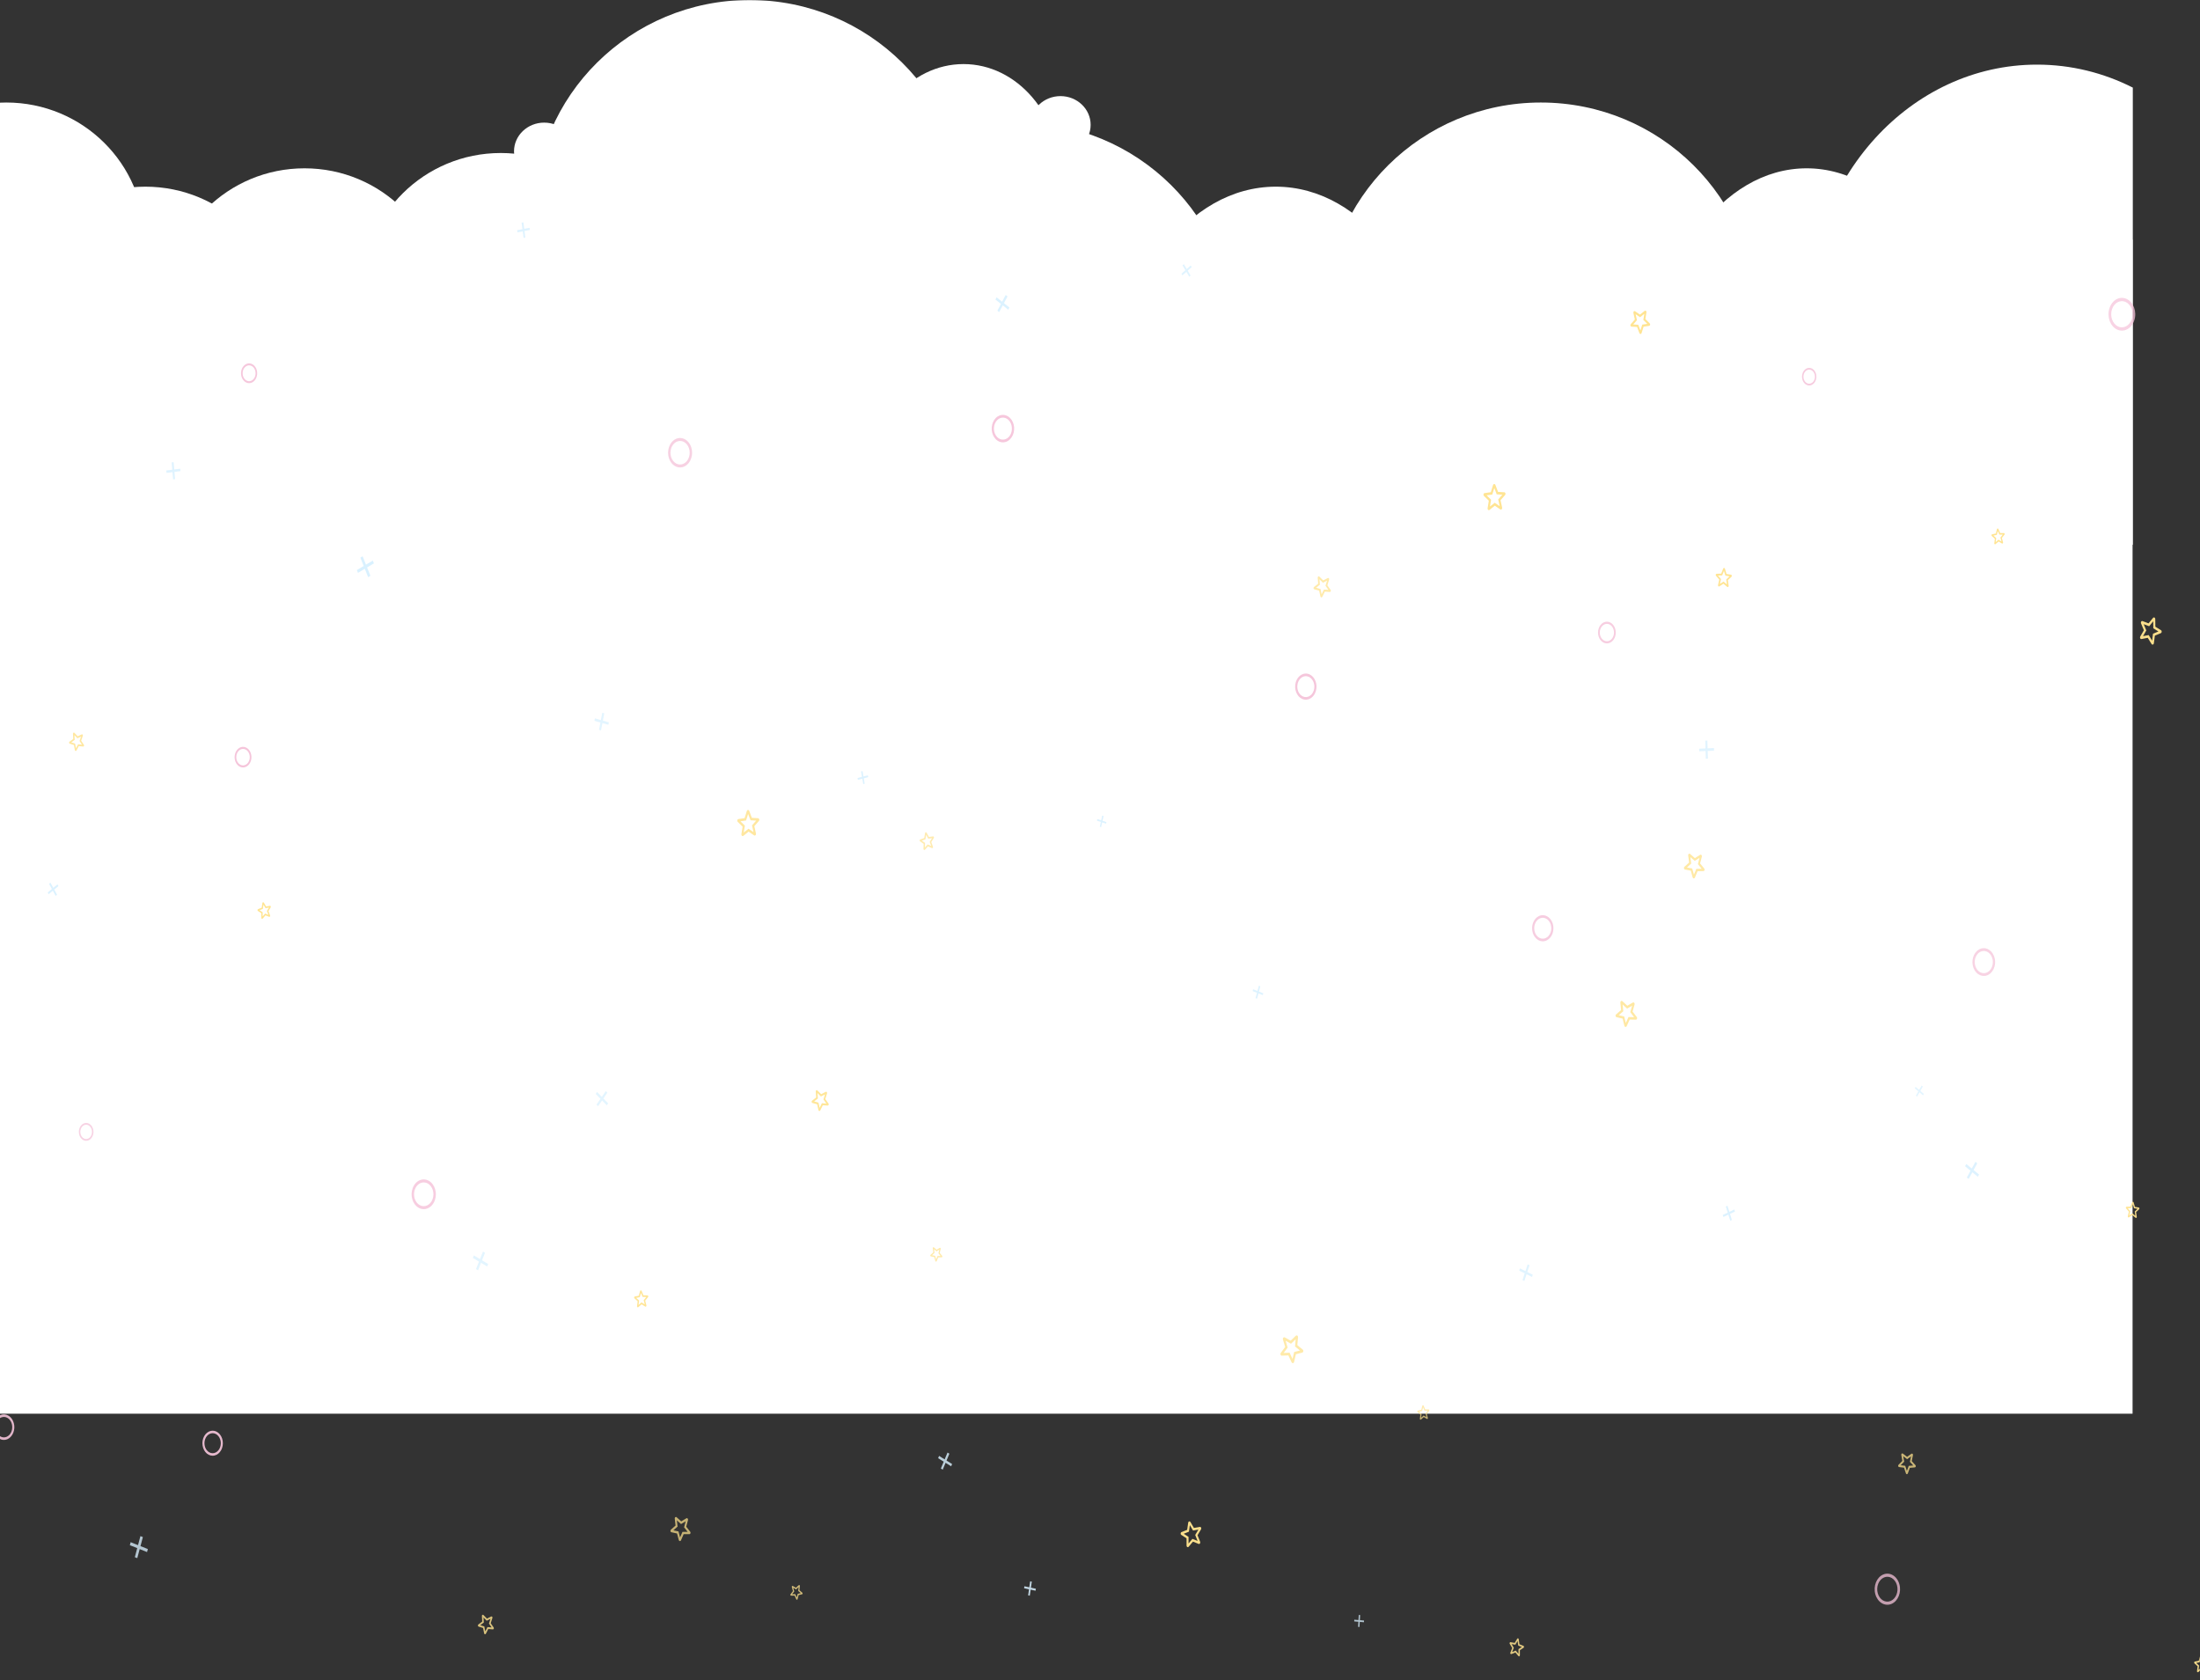 <svg width="1566" height="1196" viewBox="0 0 1566 1196" fill="none" xmlns="http://www.w3.org/2000/svg">
<rect x="0" y="0" width="1566" height="1196" fill="#333333" stroke="none"/>
<g clip-path="url(#clip0_121_688)">
<mask id="mask0_121_688" style="mask-type:luminance" maskUnits="userSpaceOnUse" x="-1" y="0" width="1567" height="1196">
<path d="M1566 0H-1V1196H1566V0Z" fill="white"/>
</mask>
<g mask="url(#mask0_121_688)">
<path d="M1518 1006.25H-67V170.527H1518V1006.25Z" fill="white"/>
<path d="M4.454 72.969C58.828 72.969 102.907 116.61 102.907 170.444C102.907 224.278 58.828 267.919 4.454 267.919C-49.921 267.919 -94 224.278 -94 170.444C-94 116.61 -49.921 72.969 4.454 72.969Z" fill="white"/>
<path d="M356.467 108.909C410.842 108.909 454.921 152.55 454.921 206.384C454.921 260.218 410.842 303.859 356.467 303.859C302.093 303.859 258.014 260.218 258.014 206.384C258.014 152.55 302.093 108.909 356.467 108.909Z" fill="white"/>
<path d="M533.574 -0.001C618.326 -0.001 687.03 68.02 687.03 151.929C687.03 235.837 618.326 303.859 533.574 303.859C448.823 303.859 380.118 235.837 380.118 151.929C380.118 68.02 448.823 -0.001 533.574 -0.001Z" fill="white"/>
<path d="M724.981 87.127C809.733 87.127 878.437 155.148 878.437 239.057C878.437 322.965 809.733 390.987 724.981 390.987C640.23 390.987 571.525 322.965 571.525 239.057C571.525 155.148 640.23 87.127 724.981 87.127Z" fill="white"/>
<path d="M908.137 132.87C970.713 132.87 1021.44 200.891 1021.44 284.8C1021.44 368.708 970.713 436.73 908.137 436.73C845.561 436.73 794.833 368.708 794.833 284.8C794.833 200.891 845.561 132.87 908.137 132.87Z" fill="white"/>
<path d="M1096.79 72.969C1181.55 72.969 1250.25 140.991 1250.25 224.899C1250.25 308.808 1181.55 376.829 1096.79 376.829C1012.04 376.829 943.339 308.808 943.339 224.899C943.339 140.991 1012.04 72.969 1096.79 72.969Z" fill="white"/>
<path d="M1286 119.801C1346.45 119.801 1395.46 187.822 1395.46 271.731C1395.46 355.639 1346.45 423.661 1286 423.661C1225.55 423.661 1176.55 355.639 1176.55 271.731C1176.55 187.822 1225.55 119.801 1286 119.801Z" fill="white"/>
<path fill-rule="evenodd" clip-rule="evenodd" d="M1518.17 62.355C1497.43 51.856 1474.34 46 1450 46C1359.97 46 1287 126.141 1287 225C1287 323.859 1359.97 404 1450 404C1474.34 404 1497.43 398.144 1518.17 387.645V62.355Z" fill="white"/>
<path d="M103.458 132.87C157.832 132.87 201.911 176.511 201.911 230.344C201.911 284.178 157.832 327.819 103.458 327.819C49.083 327.819 5.004 284.178 5.004 230.344C5.004 176.511 49.083 132.87 103.458 132.87Z" fill="white"/>
<path d="M216.761 119.801C271.136 119.801 315.215 163.442 315.215 217.275C315.215 271.109 271.136 314.75 216.761 314.75C162.387 314.75 118.308 271.109 118.308 217.275C118.308 163.442 162.387 119.801 216.761 119.801Z" fill="white"/>
<path d="M685.852 45.607C723.976 45.607 754.882 81.516 754.882 125.812C754.882 170.108 723.976 206.017 685.852 206.017C647.728 206.017 616.822 170.108 616.822 125.812C616.822 81.516 647.728 45.607 685.852 45.607Z" fill="white"/>
<path d="M387.344 87.281C399.193 87.281 408.799 96.435 408.799 107.726C408.799 119.017 399.193 128.17 387.344 128.17C375.494 128.17 365.889 119.017 365.889 107.726C365.889 96.435 375.494 87.281 387.344 87.281Z" fill="white"/>
<path d="M754.882 68.41C766.731 68.41 776.337 77.563 776.337 88.854C776.337 100.145 766.731 109.299 754.882 109.299C743.033 109.299 733.427 100.145 733.427 88.854C733.427 77.563 743.033 68.41 754.882 68.41Z" fill="white"/>
<mask id="mask1_121_688" style="mask-type:luminance" maskUnits="userSpaceOnUse" x="167" y="253" width="21" height="25">
<path d="M176.468 277.607L187.054 266.734L178.172 253.776L167.586 264.649L176.468 277.607Z" fill="white"/>
</mask>
<g mask="url(#mask1_121_688)">
<g opacity="0.95">
<path d="M181.02 271.09C183.459 268.585 183.776 264.146 181.73 261.16C179.683 258.174 176.057 257.786 173.618 260.292C171.179 262.797 170.862 267.236 172.909 270.221C174.955 273.207 178.581 273.595 181.02 271.09ZM174.358 261.372C176.308 259.369 179.212 259.68 180.848 262.067C182.483 264.453 182.229 268.008 180.28 270.011C178.33 272.014 175.427 271.703 173.791 269.315C172.155 266.93 172.409 263.375 174.358 261.372Z" fill="#F5C4DA"/>
</g>
</g>
<g opacity="0.83">
<path d="M368.109 163.856L371.9 163.12L371.3 158.479L372.564 158.234L373.164 162.875L376.955 162.141L377.155 163.688L373.364 164.422L373.965 169.063L372.701 169.308L372.101 164.667L368.309 165.403L368.109 163.856Z" fill="#D9F1FF"/>
</g>
<g opacity="0.94">
<path d="M709.95 221.106L712.484 216.327L708.581 213.225L709.426 211.632L713.329 214.734L715.864 209.956L717.165 210.991L714.63 215.768L718.534 218.872L717.689 220.464L713.785 217.361L711.251 222.14L709.95 221.106Z" fill="#D9F1FF"/>
</g>
<g opacity="0.81">
<path d="M842.688 188.03L844.747 191.498L847.581 188.978L848.267 190.135L845.433 192.655L847.492 196.123L846.547 196.964L844.489 193.495L841.655 196.015L840.969 194.859L843.802 192.338L841.744 188.87L842.688 188.03Z" fill="#D9F1FF"/>
</g>
<mask id="mask2_121_688" style="mask-type:luminance" maskUnits="userSpaceOnUse" x="1154" y="213" width="26" height="32">
<path d="M1154.46 221.676L1161.22 244.415L1179.8 236.138L1173.03 213.399L1154.46 221.676Z" fill="white"/>
</mask>
<g mask="url(#mask2_121_688)">
<g opacity="0.96">
<path d="M1162.68 222.679L1163.72 227.41L1160.81 230.735C1160.28 231.336 1160.6 232.435 1161.32 232.478L1165.31 232.732L1166.99 237.165C1167.29 237.976 1168.24 237.938 1168.5 237.103L1169.93 232.528L1173.89 231.943C1174.61 231.837 1174.88 230.72 1174.31 230.16L1171.2 227.089L1171.98 222.292C1172.12 221.413 1171.33 220.767 1170.72 221.253L1167.37 223.926L1163.88 221.545C1163.24 221.111 1162.49 221.821 1162.68 222.679ZM1169.76 227.735L1172.57 230.513L1168.98 231.042L1167.69 235.181L1166.16 231.162L1162.56 230.941L1165.2 227.928L1164.26 223.647L1167.43 225.799L1170.46 223.375L1169.76 227.735Z" fill="#FFE38E"/>
</g>
</g>
<mask id="mask3_121_688" style="mask-type:luminance" maskUnits="userSpaceOnUse" x="1281" y="260" width="14" height="16">
<path d="M1293.74 275.887L1294.17 260.86L1281.89 260.335L1281.47 275.362L1293.74 275.887Z" fill="white"/>
</mask>
<g mask="url(#mask3_121_688)">
<g opacity="0.88">
<path d="M1292.93 268.33C1293.03 264.867 1290.82 261.971 1287.99 261.851C1285.16 261.729 1282.8 264.43 1282.7 267.893C1282.6 271.355 1284.81 274.251 1287.64 274.372C1290.46 274.494 1292.83 271.792 1292.93 268.33ZM1283.72 267.936C1283.8 265.169 1285.7 263.006 1287.96 263.102C1290.22 263.198 1291.98 265.518 1291.91 268.286C1291.83 271.054 1289.93 273.217 1287.67 273.12C1285.41 273.023 1283.64 270.704 1283.72 267.936Z" fill="#F5C4DA"/>
</g>
</g>
<mask id="mask4_121_688" style="mask-type:luminance" maskUnits="userSpaceOnUse" x="1497" y="207" width="27" height="33">
<path d="M1501.14 207.484L1497.17 235.017L1519.66 239.872L1523.63 212.339L1501.14 207.484Z" fill="white"/>
</mask>
<g mask="url(#mask4_121_688)">
<g opacity="0.74">
<path d="M1501.02 221.655C1500.11 227.999 1503.56 234.032 1508.74 235.149C1513.92 236.268 1518.85 232.045 1519.77 225.7C1520.68 219.356 1517.23 213.324 1512.05 212.206C1506.86 211.087 1501.94 215.311 1501.02 221.655ZM1517.89 225.296C1517.16 230.367 1513.21 233.75 1509.07 232.855C1504.93 231.962 1502.17 227.13 1502.9 222.059C1503.63 216.989 1507.57 213.607 1511.72 214.5C1515.86 215.394 1518.62 220.226 1517.89 225.296Z" fill="#F5C4DA"/>
</g>
</g>
<g opacity="0.85">
<path d="M118.376 334.876L122.623 334.33L122.177 329.131L123.593 328.949L124.039 334.148L128.286 333.602L128.435 335.334L124.188 335.881L124.634 341.08L123.218 341.262L122.772 336.064L118.525 336.61L118.376 334.876Z" fill="#D9F1FF"/>
</g>
<path d="M266.168 400.983L261.295 403.893L263.672 409.858L262.048 410.828L259.671 404.863L254.798 407.772L254.006 405.783L258.879 402.874L256.502 396.909L258.126 395.938L260.503 401.904L265.376 398.995L266.168 400.983Z" fill="#D9F1FF"/>
<mask id="mask5_121_688" style="mask-type:luminance" maskUnits="userSpaceOnUse" x="469" y="304" width="30" height="37">
<path d="M498.613 322.246L484.092 304.471L469.571 322.246L484.092 340.022L498.613 322.246Z" fill="white"/>
</mask>
<g mask="url(#mask5_121_688)">
<g opacity="0.77">
<path d="M490.143 314.839C486.797 310.745 481.388 310.745 478.043 314.839C474.697 318.935 474.697 325.557 478.043 329.653C481.388 333.749 486.797 333.749 490.143 329.653C493.489 325.557 493.489 318.935 490.143 314.839ZM479.253 328.172C476.578 324.898 476.578 319.595 479.253 316.322C481.927 313.047 486.259 313.047 488.933 316.322C491.607 319.595 491.607 324.898 488.933 328.172C486.259 331.445 481.927 331.445 479.253 328.172Z" fill="#F5C4DA"/>
</g>
</g>
<mask id="mask6_121_688" style="mask-type:luminance" maskUnits="userSpaceOnUse" x="700" y="288" width="28" height="34">
<path d="M712.48 321.605L727.395 306.82L715.317 288.562L700.402 303.347L712.48 321.605Z" fill="white"/>
</mask>
<g mask="url(#mask6_121_688)">
<g opacity="0.94">
<path d="M718.93 312.691C722.367 309.284 722.895 303.13 720.112 298.923C717.329 294.717 712.302 294.069 708.865 297.476C705.428 300.883 704.9 307.038 707.683 311.244C710.466 315.451 715.493 316.098 718.93 312.691ZM709.872 298.998C712.618 296.275 716.645 296.793 718.869 300.156C721.094 303.518 720.67 308.447 717.923 311.169C715.177 313.893 711.15 313.375 708.926 310.012C706.702 306.65 707.125 301.72 709.872 298.998Z" fill="#F5C4DA"/>
</g>
</g>
<mask id="mask7_121_688" style="mask-type:luminance" maskUnits="userSpaceOnUse" x="929" y="402" width="25" height="30">
<path d="M944.852 402.506L929.432 412.543L937.631 431.42L953.051 421.383L944.852 402.506Z" fill="white"/>
</mask>
<g mask="url(#mask7_121_688)">
<g opacity="0.75">
<path d="M945.146 411.435L941.893 413.129L939.158 410.419C938.663 409.924 937.917 410.409 937.976 411.189L938.285 415.487L935.322 417.83C934.78 418.252 934.925 419.268 935.553 419.445L938.998 420.41L939.904 424.584C940.069 425.344 940.899 425.49 941.23 424.81L943.042 421.108L946.566 421.347C947.212 421.391 947.577 420.467 947.155 419.874L944.832 416.613L946.104 412.577C946.336 411.841 945.735 411.123 945.146 411.435ZM942.403 419.637L940.763 422.995L939.943 419.211L936.826 418.333L939.511 416.203L939.226 412.323L941.705 414.784L944.649 413.252L943.5 416.906L945.605 419.854L942.403 419.637Z" fill="#FFE38E"/>
</g>
</g>
<mask id="mask8_121_688" style="mask-type:luminance" maskUnits="userSpaceOnUse" x="1048" y="336" width="32" height="38">
<path d="M1062.26 373.966L1079.65 357.332L1066.06 336.042L1048.67 352.676L1062.26 373.966Z" fill="white"/>
</mask>
<g mask="url(#mask8_121_688)">
<g opacity="0.95">
<path d="M1060.29 362.932L1064.04 359.949L1067.93 362.588C1068.63 363.071 1069.47 362.267 1069.26 361.312L1068.11 356.046L1071.37 352.334C1071.97 351.663 1071.61 350.438 1070.8 350.388L1066.34 350.11L1064.46 345.16C1064.12 344.258 1063.06 344.3 1062.77 345.235L1061.18 350.329L1056.75 350.979C1055.94 351.098 1055.65 352.345 1056.28 352.969L1059.76 356.403L1058.9 361.767C1058.74 362.747 1059.62 363.48 1060.29 362.932ZM1062.24 351.988L1063.68 347.368L1065.38 351.858L1069.41 352.111L1066.45 355.485L1067.5 360.238L1063.98 357.839L1060.59 360.537L1061.36 355.682L1058.21 352.578L1062.24 351.988Z" fill="#FFE38E"/>
</g>
</g>
<g opacity="0.95">
<path d="M1232.18 409.065L1228.95 408.512L1227.84 404.776C1227.64 404.096 1226.86 404.046 1226.6 404.697L1225.18 408.278L1221.92 408.406C1221.33 408.426 1221.05 409.314 1221.48 409.819L1223.83 412.588L1222.93 416.417C1222.76 417.115 1223.36 417.713 1223.89 417.369L1226.76 415.493L1229.46 417.733C1229.95 418.143 1230.6 417.626 1230.49 416.911L1229.92 412.979L1232.5 410.525C1232.96 410.079 1232.77 409.161 1232.18 409.065ZM1226.83 413.958L1224.22 415.661L1225.05 412.189L1222.92 409.681L1225.87 409.557L1227.15 406.322L1228.16 409.713L1231.08 410.213L1228.75 412.435L1229.27 415.993L1226.83 413.958Z" fill="#FFE38E"/>
</g>
<mask id="mask9_121_688" style="mask-type:luminance" maskUnits="userSpaceOnUse" x="1413" y="371" width="19" height="22">
<path d="M1431.32 386.35L1426.15 371.428L1413.96 377.762L1419.13 392.685L1431.32 386.35Z" fill="white"/>
</mask>
<g mask="url(#mask9_121_688)">
<g opacity="0.97">
<path d="M1425.8 386.031L1424.97 382.912L1426.82 380.562C1427.16 380.137 1426.91 379.416 1426.42 379.418L1423.75 379.42L1422.5 376.526C1422.28 375.997 1421.64 376.063 1421.49 376.632L1420.67 379.754L1418.03 380.316C1417.55 380.419 1417.41 381.176 1417.81 381.526L1419.97 383.447L1419.59 386.69C1419.52 387.284 1420.07 387.683 1420.46 387.331L1422.62 385.4L1425.03 386.842C1425.47 387.105 1425.95 386.597 1425.8 386.031ZM1420.92 382.954L1418.96 381.216L1421.35 380.707L1422.09 377.883L1423.23 380.506L1425.64 380.499L1423.96 382.629L1424.71 385.452L1422.53 384.149L1420.57 385.899L1420.92 382.954Z" fill="#FFE38E"/>
</g>
</g>
<mask id="mask10_121_688" style="mask-type:luminance" maskUnits="userSpaceOnUse" x="44" y="514" width="21" height="26">
<path d="M58.136 514.975L44.509 523.111L51.155 539.793L64.782 531.657L58.136 514.975Z" fill="white"/>
</mask>
<g mask="url(#mask10_121_688)">
<g opacity="0.84">
<path d="M58.169 522.733L55.305 524.082L52.999 521.63C52.582 521.182 51.923 521.575 51.954 522.253L52.116 525.994L49.487 527.916C49.007 528.264 49.107 529.15 49.648 529.326L52.613 530.292L53.295 533.946C53.42 534.612 54.136 534.769 54.441 534.191L56.105 531.047L59.156 531.385C59.715 531.446 60.055 530.659 59.703 530.129L57.769 527.214L58.972 523.76C59.191 523.129 58.688 522.483 58.169 522.733ZM55.587 529.747L54.081 532.599L53.463 529.286L50.78 528.409L53.162 526.66L53.011 523.282L55.101 525.512L57.693 524.291L56.606 527.418L58.359 530.053L55.587 529.747Z" fill="#FFE38E"/>
</g>
</g>
<mask id="mask11_121_688" style="mask-type:luminance" maskUnits="userSpaceOnUse" x="163" y="527" width="20" height="24">
<path d="M163.846 544.393L177.456 550.129L182.142 533.469L168.532 527.732L163.846 544.393Z" fill="white"/>
</mask>
<g mask="url(#mask11_121_688)">
<g opacity="0.99">
<path d="M171.043 545.873C174.179 547.194 177.587 545.159 178.666 541.32C179.746 537.483 178.084 533.311 174.948 531.989C171.812 530.667 168.405 532.701 167.325 536.54C166.245 540.379 167.907 544.551 171.043 545.873ZM174.558 533.377C177.064 534.433 178.395 537.774 177.532 540.843C176.669 543.911 173.94 545.54 171.434 544.484C168.927 543.427 167.596 540.086 168.459 537.019C169.322 533.95 172.051 532.32 174.558 533.377Z" fill="#F5C4DA"/>
</g>
</g>
<g opacity="0.74">
<path d="M433.061 515.884L428.807 514.68L427.825 519.889L426.407 519.488L427.389 514.28L423.135 513.078L423.462 511.342L427.716 512.544L428.699 507.337L430.117 507.737L429.135 512.944L433.389 514.147L433.061 515.884Z" fill="#D9F1FF"/>
</g>
<g opacity="0.93">
<path d="M610.432 553.777L613.576 552.96L612.908 549.11L613.956 548.838L614.625 552.687L617.769 551.869L617.992 553.152L614.847 553.97L615.516 557.82L614.468 558.091L613.799 554.243L610.655 555.06L610.432 553.777Z" fill="#D9F1FF"/>
</g>
<mask id="mask12_121_688" style="mask-type:luminance" maskUnits="userSpaceOnUse" x="919" y="476" width="21" height="26">
<path d="M939.81 479.229L921.755 476.123L919.217 498.225L937.272 501.331L939.81 479.229Z" fill="white"/>
</mask>
<g mask="url(#mask12_121_688)">
<g opacity="0.97">
<path d="M930.571 479.518C926.411 478.803 922.575 482.341 921.991 487.433C921.406 492.526 924.296 497.221 928.456 497.936C932.616 498.652 936.452 495.115 937.036 490.022C937.621 484.928 934.731 480.234 930.571 479.518ZM928.668 496.095C925.343 495.522 923.028 491.763 923.495 487.691C923.962 483.621 927.034 480.788 930.359 481.36C933.684 481.932 935.999 485.692 935.532 489.763C935.064 493.833 931.993 496.667 928.668 496.095Z" fill="#F5C4DA"/>
</g>
</g>
<mask id="mask13_121_688" style="mask-type:luminance" maskUnits="userSpaceOnUse" x="1133" y="437" width="22" height="27">
<path d="M1154.35 452.745L1145.87 437.358L1133.3 447.736L1141.78 463.124L1154.35 452.745Z" fill="white"/>
</mask>
<g mask="url(#mask13_121_688)">
<g opacity="0.84">
<path d="M1149.06 445.917C1147.1 442.372 1143.18 441.439 1140.29 443.83C1137.39 446.222 1136.63 451.021 1138.58 454.566C1140.54 458.111 1144.46 459.044 1147.35 456.653C1150.25 454.261 1151.01 449.462 1149.06 445.917ZM1139.63 453.701C1138.07 450.868 1138.68 447.024 1140.99 445.113C1143.31 443.201 1146.45 443.947 1148.01 446.781C1149.57 449.615 1148.96 453.459 1146.65 455.37C1144.33 457.282 1141.19 456.534 1139.63 453.701Z" fill="#F5C4DA"/>
</g>
</g>
<g opacity="0.8">
<path d="M1209.5 532.91L1214.01 532.718L1213.85 527.201L1215.35 527.136L1215.51 532.653L1220.02 532.461L1220.07 534.301L1215.56 534.493L1215.72 540.01L1214.22 540.075L1214.06 534.557L1209.55 534.75L1209.5 532.91Z" fill="#D9F1FF"/>
</g>
<g opacity="0.97">
<path d="M1532.58 439.785L1529.39 443.689L1525.1 442.085C1524.33 441.789 1523.63 442.799 1524.01 443.685L1526.05 448.584L1523.46 453.086C1522.99 453.902 1523.55 455.019 1524.36 454.86L1528.81 453.988L1531.51 458.39C1532 459.192 1533.04 458.878 1533.17 457.882L1533.86 452.447L1538.12 450.669C1538.9 450.344 1538.97 449.039 1538.24 448.584L1534.23 446.09L1534.15 440.576C1534.14 439.57 1533.15 439.072 1532.58 439.785ZM1532.54 451.082L1531.91 456.01L1529.46 452.016L1525.44 452.802L1527.78 448.714L1525.93 444.294L1529.82 445.755L1532.7 442.223L1532.77 447.212L1536.4 449.467L1532.54 451.082Z" fill="#FFE38E"/>
</g>
<g opacity="0.95">
<path d="M39.618 637.66L37.606 634.007L34.623 636.472L33.952 635.254L36.936 632.79L34.923 629.139L35.918 628.317L37.93 631.969L40.913 629.506L41.584 630.723L38.601 633.187L40.613 636.839L39.618 637.66Z" fill="#D9F1FF"/>
</g>
<g opacity="0.98">
<path d="M183.587 648.402L186.023 649.986L186.024 653.346C186.022 653.956 186.628 654.272 186.985 653.846L188.962 651.505L191.578 652.554C192.053 652.749 192.485 652.143 192.264 651.59L191.051 648.559L192.673 645.838C192.969 645.342 192.633 644.655 192.134 644.742L189.411 645.214L187.799 642.482C187.503 641.981 186.866 642.164 186.78 642.769L186.306 646.093L183.682 647.131C183.203 647.32 183.142 648.119 183.587 648.402ZM188.996 646.412L191.464 645.979L189.992 648.446L191.089 651.191L188.715 650.244L186.933 652.361L186.935 649.312L184.73 647.879L187.104 646.938L187.531 643.929L188.996 646.412Z" fill="#FFE38E"/>
</g>
<mask id="mask14_121_688" style="mask-type:luminance" maskUnits="userSpaceOnUse" x="519" y="569" width="29" height="35">
<path d="M547.296 594.459L539.747 569.071L519.007 578.311L526.556 603.7L547.296 594.459Z" fill="white"/>
</mask>
<g mask="url(#mask14_121_688)">
<g opacity="0.84">
<path d="M538.116 593.338L536.957 588.057L540.208 584.345C540.801 583.673 540.436 582.446 539.629 582.398L535.18 582.115L533.307 577.164C532.97 576.26 531.906 576.303 531.615 577.235L530.022 582.342L525.597 582.996C524.791 583.114 524.496 584.36 525.132 584.987L528.598 588.415L527.734 593.772C527.576 594.752 528.456 595.475 529.136 594.932L532.878 591.947L536.78 594.605C537.492 595.09 538.332 594.297 538.116 593.338ZM530.214 587.695L527.07 584.592L531.083 584.002L532.527 579.381L534.233 583.867L538.251 584.114L535.297 587.478L536.346 592.259L532.813 589.856L529.429 592.561L530.214 587.695Z" fill="#FFE38E"/>
</g>
</g>
<g opacity="0.7">
<path d="M658.494 592.971L657.882 596.507L655.058 597.499C654.544 597.677 654.458 598.532 654.921 598.858L657.472 600.658L657.361 604.262C657.338 604.918 657.975 605.283 658.375 604.841L660.565 602.419L663.33 603.659C663.834 603.884 664.313 603.26 664.092 602.657L662.892 599.366L664.713 596.529C665.047 596.01 664.706 595.262 664.172 595.331L661.237 595.714L659.591 592.715C659.291 592.168 658.601 592.327 658.494 592.971ZM661.764 599.196L662.854 602.179L660.347 601.052L658.364 603.243L658.459 599.973L656.154 598.354L658.717 597.456L659.271 594.257L660.762 596.969L663.418 596.619L661.764 599.196Z" fill="#FFE38E"/>
</g>
<g opacity="0.93">
<path d="M782.865 588.447L783.61 585.042L780.83 584.13L781.078 582.995L783.859 583.907L784.604 580.504L785.531 580.808L784.786 584.212L787.566 585.124L787.318 586.259L784.537 585.347L783.792 588.75L782.865 588.447Z" fill="#D9F1FF"/>
</g>
<g opacity="0.85">
<path d="M1105.65 659.089C1104.92 654.025 1100.98 650.652 1096.85 651.546C1092.71 652.438 1089.96 657.254 1090.69 662.318C1091.41 667.383 1095.35 670.755 1099.49 669.862C1103.62 668.969 1106.38 664.153 1105.65 659.089ZM1092.18 661.995C1091.6 657.948 1093.8 654.091 1097.11 653.377C1100.42 652.663 1103.57 655.364 1104.15 659.412C1104.74 663.459 1102.53 667.317 1099.22 668.03C1095.92 668.744 1092.76 666.043 1092.18 661.995Z" fill="#F5C4DA"/>
</g>
<g opacity="0.8">
<path d="M1201.68 608.861L1202.34 613.932L1199 617.01C1198.39 617.566 1198.64 618.756 1199.39 618.898L1203.52 619.696L1204.87 624.546C1205.11 625.43 1206.11 625.518 1206.46 624.683L1208.35 620.105L1212.54 620.025C1213.3 620.01 1213.68 618.883 1213.13 618.221L1210.17 614.603L1211.41 609.704C1211.63 608.807 1210.87 608.027 1210.19 608.452L1206.46 610.79L1203.03 607.838C1202.4 607.3 1201.55 607.94 1201.68 608.861ZM1208.6 615.082L1211.29 618.358L1207.5 618.426L1205.78 622.569L1204.54 618.173L1200.81 617.46L1203.84 614.673L1203.24 610.082L1206.35 612.751L1209.73 610.631L1208.6 615.082Z" fill="#FFE38E"/>
</g>
<mask id="mask15_121_688" style="mask-type:luminance" maskUnits="userSpaceOnUse" x="1399" y="668" width="27" height="33">
<path d="M1425.06 690.248L1416.56 668.92L1399.14 679.322L1407.63 700.65L1425.06 690.248Z" fill="white"/>
</mask>
<g mask="url(#mask15_121_688)">
<g opacity="0.75">
<path d="M1419.36 680.451C1417.4 675.537 1412.57 673.502 1408.56 675.898C1404.54 678.295 1402.88 684.205 1404.84 689.119C1406.79 694.034 1411.62 696.068 1415.64 693.671C1419.65 691.275 1421.31 685.364 1419.36 680.451ZM1406.29 688.252C1404.72 684.325 1406.05 679.591 1409.26 677.675C1412.47 675.76 1416.34 677.39 1417.9 681.317C1419.47 685.246 1418.14 689.978 1414.93 691.894C1411.72 693.81 1407.85 692.18 1406.29 688.252Z" fill="#F5C4DA"/>
</g>
</g>
<mask id="mask16_121_688" style="mask-type:luminance" maskUnits="userSpaceOnUse" x="54" y="796" width="15" height="19">
<path d="M66.39 796.806L54.105 799.458L56.271 814.497L68.556 811.845L66.39 796.806Z" fill="white"/>
</mask>
<g mask="url(#mask16_121_688)">
<g opacity="0.76">
<path d="M60.427 799.386C57.596 799.997 55.712 803.292 56.211 806.756C56.71 810.222 59.402 812.53 62.232 811.919C65.063 811.308 66.948 808.012 66.449 804.547C65.95 801.083 63.258 798.775 60.427 799.386ZM62.052 810.665C59.789 811.154 57.634 809.305 57.235 806.536C56.836 803.766 58.345 801.128 60.608 800.639C62.87 800.151 65.026 801.998 65.425 804.768C65.824 807.537 64.314 810.177 62.052 810.665Z" fill="#F5C4DA"/>
</g>
</g>
<mask id="mask17_121_688" style="mask-type:luminance" maskUnits="userSpaceOnUse" x="287" y="832" width="30" height="36">
<path d="M316.094 847.264L299.325 832.35L287.142 852.877L303.911 867.792L316.094 847.264Z" fill="white"/>
</mask>
<g mask="url(#mask17_121_688)">
<g opacity="0.84">
<path d="M306.694 841.518C302.83 838.081 297.438 839.127 294.631 843.857C291.823 848.586 292.678 855.188 296.541 858.624C300.405 862.06 305.797 861.015 308.605 856.285C311.412 851.554 310.558 844.954 306.694 841.518ZM297.557 856.914C294.468 854.167 293.784 848.88 296.028 845.1C298.272 841.319 302.59 840.482 305.679 843.228C308.767 845.975 309.451 851.262 307.207 855.042C304.964 858.822 300.645 859.66 297.557 856.914Z" fill="#F5C4DA"/>
</g>
</g>
<g opacity="0.73">
<path d="M424.597 786.246L427.435 782.106L424.053 778.633L424.999 777.253L428.381 780.726L431.218 776.587L432.345 777.745L429.508 781.884L432.889 785.358L431.943 786.738L428.562 783.264L425.725 787.404L424.597 786.246Z" fill="#D9F1FF"/>
</g>
<g opacity="0.91">
<path d="M583.882 790.382L585.68 786.712L589.155 786.934C589.786 786.978 590.152 786.06 589.736 785.477L587.447 782.257L588.706 778.275C588.938 777.551 588.34 776.842 587.753 777.148L584.539 778.826L581.832 776.132C581.339 775.641 580.606 776.115 580.664 776.894L580.972 781.146L578.039 783.463C577.501 783.887 577.648 784.886 578.267 785.059L581.674 786.016L582.573 790.15C582.737 790.905 583.559 791.052 583.882 790.382ZM582.181 781.868L581.899 778.014L584.352 780.459L587.263 778.942L586.126 782.557L588.197 785.46L585.044 785.254L583.417 788.575L582.601 784.834L579.517 783.974L582.181 781.868Z" fill="#FFE38E"/>
</g>
<g opacity="0.89">
<path d="M897.125 702.002L896.117 705.8L899.22 707.034L898.884 708.3L895.781 707.066L894.773 710.865L893.739 710.453L894.747 706.655L891.644 705.421L891.98 704.155L895.083 705.389L896.091 701.591L897.125 702.002Z" fill="#D9F1FF"/>
</g>
<mask id="mask18_121_688" style="mask-type:luminance" maskUnits="userSpaceOnUse" x="1142" y="701" width="32" height="39">
<path d="M1173.5 719.723L1157.38 701.959L1142.87 721.688L1158.99 739.452L1173.5 719.723Z" fill="white"/>
</mask>
<g mask="url(#mask18_121_688)">
<g opacity="0.81">
<path d="M1165.11 723.934L1162.11 720.007L1163.53 714.95C1163.8 714.032 1163.02 713.173 1162.3 713.587L1158.33 715.856L1154.84 712.618C1154.21 712.023 1153.3 712.661 1153.4 713.634L1153.94 718.965L1150.35 722.03C1149.7 722.59 1149.91 723.837 1150.7 724.021L1155 725.038L1156.27 730.172C1156.5 731.113 1157.53 731.242 1157.92 730.388L1160.04 725.686L1164.43 725.787C1165.23 725.807 1165.66 724.644 1165.11 723.934ZM1156.13 723.5L1152.23 722.584L1155.49 719.805L1155 714.98L1158.17 717.91L1161.75 715.856L1160.46 720.442L1163.17 723.996L1159.2 723.907L1157.28 728.164L1156.13 723.5Z" fill="#FFE38E"/>
</g>
</g>
<g opacity="0.74">
<path d="M1363.75 779.869L1365.51 776.79L1362.99 774.633L1363.58 773.608L1366.09 775.763L1367.86 772.685L1368.69 773.403L1366.93 776.482L1369.45 778.639L1368.86 779.665L1366.35 777.509L1364.58 780.588L1363.75 779.869Z" fill="#D9F1FF"/>
</g>
<g opacity="0.9">
<path d="M1407.85 837.611L1403.95 834.392L1401.33 839.164L1400.03 838.091L1402.66 833.319L1398.76 830.1L1399.63 828.51L1403.53 831.728L1406.16 826.956L1407.46 828.03L1404.83 832.802L1408.73 836.02L1407.85 837.611Z" fill="#D9F1FF"/>
</g>
<g opacity="0.74">
<path d="M345.237 891.729L343.112 897.061L347.468 899.661L346.76 901.439L342.404 898.837L340.28 904.17L338.828 903.303L340.953 897.971L336.597 895.371L337.305 893.593L341.661 896.194L343.785 890.862L345.237 891.729Z" fill="#D9F1FF"/>
</g>
<g opacity="0.93">
<path d="M455.63 918.944L454.696 922.273L451.871 922.821C451.357 922.918 451.191 923.733 451.607 924.114L453.897 926.224L453.441 929.691C453.356 930.322 453.936 930.767 454.365 930.399L456.716 928.376L459.268 929.976C459.734 930.268 460.257 929.733 460.102 929.118L459.261 925.763L461.296 923.286C461.669 922.832 461.411 922.06 460.889 922.05L458.016 921.994L456.715 918.857C456.478 918.284 455.796 918.338 455.63 918.944ZM458.187 925.436L458.952 928.477L456.638 927.024L454.509 928.853L454.918 925.706L452.847 923.805L455.411 923.312L456.257 920.299L457.435 923.138L460.036 923.185L458.187 925.436Z" fill="#FFE38E"/>
</g>
<mask id="mask19_121_688" style="mask-type:luminance" maskUnits="userSpaceOnUse" x="658" y="881" width="18" height="22">
<path d="M675.241 891.348L665.979 881.834L658.207 893.172L667.469 902.686L675.241 891.348Z" fill="white"/>
</mask>
<g mask="url(#mask19_121_688)">
<g opacity="0.75">
<path d="M670.634 893.894L668.902 891.778L669.614 888.925C669.745 888.409 669.297 887.949 668.904 888.196L666.73 889.555L664.733 887.834C664.371 887.518 663.876 887.895 663.947 888.435L664.333 891.391L662.38 893.185C662.025 893.512 662.163 894.202 662.606 894.286L665.017 894.75L665.806 897.581C665.95 898.099 666.529 898.147 666.73 897.661L667.838 894.991L670.284 894.943C670.73 894.935 670.951 894.276 670.634 893.894ZM665.622 893.866L663.436 893.449L665.208 891.823L664.859 889.146L666.673 890.703L668.634 889.473L667.986 892.059L669.553 893.975L667.339 894.019L666.339 896.438L665.622 893.866Z" fill="#FFE38E"/>
</g>
</g>
<g opacity="0.76">
<path d="M921.157 969.425L922.439 963.937L926.977 962.756C927.802 962.545 928.014 961.207 927.314 960.634L923.458 957.455L923.957 951.793C924.052 950.762 923.082 950.101 922.413 950.744L918.745 954.262L914.5 951.936C913.727 951.513 912.916 952.433 913.21 953.413L914.805 958.759L911.681 962.981C911.109 963.754 911.579 964.979 912.426 964.941L917.083 964.733L919.406 969.678C919.83 970.58 920.93 970.424 921.157 969.425ZM916.567 959.177L915.117 954.333L918.966 956.445L922.286 953.262L921.842 958.399L925.327 961.262L921.209 962.328L920.049 967.293L917.944 962.819L913.729 963.014L916.567 959.177Z" fill="#FFE38E"/>
</g>
<g opacity="0.8">
<path d="M1090.54 908.921L1086.63 906.984L1085.05 911.777L1083.74 911.132L1085.32 906.339L1081.41 904.404L1081.93 902.806L1085.85 904.742L1087.43 899.949L1088.74 900.595L1087.15 905.388L1091.07 907.323L1090.54 908.921Z" fill="#D9F1FF"/>
</g>
<g opacity="0.92">
<path d="M1226.28 864.792L1229.82 863.13L1228.46 858.798L1229.64 858.243L1231 862.576L1234.54 860.912L1234.99 862.356L1231.45 864.019L1232.81 868.351L1231.63 868.906L1230.27 864.573L1226.73 866.237L1226.28 864.792Z" fill="#D9F1FF"/>
</g>
<mask id="mask20_121_688" style="mask-type:luminance" maskUnits="userSpaceOnUse" x="1509" y="851" width="18" height="21">
<path d="M1526.6 867.404L1523.07 851.291L1509.91 855.609L1513.44 871.721L1526.6 867.404Z" fill="white"/>
</mask>
<g mask="url(#mask20_121_688)">
<g opacity="0.93">
<path d="M1521 866.11L1520.52 862.785L1522.69 860.716C1523.08 860.341 1522.91 859.563 1522.42 859.481L1519.69 859.014L1518.76 855.845C1518.59 855.267 1517.93 855.223 1517.71 855.778L1516.51 858.814L1513.76 858.924C1513.26 858.945 1513.02 859.691 1513.39 860.119L1515.37 862.454L1514.6 865.692C1514.46 866.285 1514.97 866.788 1515.41 866.498L1517.84 864.909L1520.13 866.801C1520.54 867.147 1521.09 866.713 1521 866.11ZM1516.39 862.119L1514.59 860.002L1517.09 859.904L1518.18 857.157L1519.03 860.029L1521.49 860.445L1519.53 862.32L1519.96 865.329L1517.9 863.619L1515.7 865.059L1516.39 862.119Z" fill="#FFE38E"/>
</g>
</g>
<mask id="mask21_121_688" style="mask-type:luminance" maskUnits="userSpaceOnUse" x="-10" y="1001" width="25" height="30">
<path d="M-1.125 1001.13L-9.229 1020.6L6.675 1030.52L14.778 1011.05L-1.125 1001.13Z" fill="white"/>
</mask>
<g mask="url(#mask21_121_688)">
<g opacity="0.89">
<path d="M-3.851 1011.69C-5.718 1016.17 -4.265 1021.65 -0.601 1023.93C3.063 1026.22 7.535 1024.44 9.402 1019.95C11.269 1015.47 9.816 1009.99 6.152 1007.71C2.487 1005.42 -1.984 1007.2 -3.851 1011.69ZM8.076 1019.13C6.584 1022.71 3.003 1024.14 0.074 1022.31C-2.854 1020.48 -4.018 1016.1 -2.526 1012.51C-1.033 1008.93 2.548 1007.5 5.476 1009.33C8.405 1011.16 9.569 1015.54 8.076 1019.13Z" fill="#F5C4DA"/>
</g>
</g>
<mask id="mask22_121_688" style="mask-type:luminance" maskUnits="userSpaceOnUse" x="141" y="1014" width="21" height="26">
<path d="M161.597 1035.71L158.265 1014.72L141.121 1018.8L144.453 1039.79L161.597 1035.71Z" fill="white"/>
</mask>
<g mask="url(#mask22_121_688)">
<g opacity="0.92">
<path d="M158.502 1025.55C157.734 1020.72 153.92 1017.57 149.97 1018.51C146.02 1019.45 143.447 1024.12 144.215 1028.95C144.983 1033.79 148.797 1036.94 152.747 1036C156.697 1035.06 159.27 1030.39 158.502 1025.55ZM145.644 1028.61C145.03 1024.75 147.09 1021.01 150.248 1020.26C153.405 1019.51 156.459 1022.03 157.073 1025.9C157.687 1029.76 155.627 1033.5 152.469 1034.25C149.312 1035 146.258 1032.48 145.644 1028.61Z" fill="#F5C4DA"/>
</g>
</g>
<g opacity="0.72">
<path d="M477.913 1090.63L481.931 1091.5L483.186 1096.22C483.411 1097.08 484.381 1097.19 484.725 1096.39L486.632 1091.99L490.702 1092C491.443 1092.01 491.825 1090.91 491.307 1090.26L488.47 1086.68L489.735 1081.94C489.966 1081.08 489.238 1080.3 488.568 1080.7L484.914 1082.89L481.626 1079.95C481.024 1079.41 480.197 1080.02 480.301 1080.92L480.875 1085.86L477.573 1088.79C476.97 1089.32 477.182 1090.48 477.913 1090.63ZM484.777 1084.81L488.088 1082.82L486.939 1087.11L489.505 1090.36L485.813 1090.35L484.097 1094.33L482.962 1090.04L479.326 1089.26L482.314 1086.6L481.791 1082.13L484.777 1084.81Z" fill="#FFE38E"/>
</g>
<g opacity="0.81">
<path d="M677.058 1043.69L673.082 1041.21L671.057 1046.08L669.731 1045.25L671.757 1040.39L667.781 1037.91L668.457 1036.28L672.432 1038.76L674.458 1033.9L675.783 1034.72L673.758 1039.59L677.733 1042.07L677.058 1043.69Z" fill="#D9F1FF"/>
</g>
<g opacity="0.97">
<path d="M845.78 1083.77L845.041 1088.92L840.996 1090.53C840.26 1090.82 840.171 1092.06 840.855 1092.5L844.618 1094.95L844.607 1100.17C844.601 1101.12 845.538 1101.61 846.097 1100.95L849.165 1097.31L853.217 1098.93C853.955 1099.23 854.622 1098.29 854.278 1097.43L852.405 1092.75L854.923 1088.53C855.384 1087.76 854.859 1086.7 854.09 1086.83L849.861 1087.57L847.356 1083.33C846.899 1082.56 845.908 1082.83 845.78 1083.77ZM850.766 1092.57L852.467 1096.82L848.793 1095.34L846.015 1098.63L846.018 1093.9L842.617 1091.7L846.288 1090.24L846.957 1085.58L849.226 1089.41L853.053 1088.74L850.766 1092.57Z" fill="#FFE38E"/>
</g>
<g opacity="0.71">
<path d="M1012.43 1000.64L1011.67 1003.49L1009.27 1004.01C1008.84 1004.1 1008.71 1004.8 1009.07 1005.12L1011.04 1006.87L1010.7 1009.83C1010.63 1010.37 1011.13 1010.74 1011.49 1010.42L1013.47 1008.65L1015.66 1009.97C1016.06 1010.21 1016.5 1009.74 1016.36 1009.22L1015.6 1006.38L1017.3 1004.24C1017.62 1003.84 1017.39 1003.19 1016.94 1003.19L1014.5 1003.2L1013.35 1000.55C1013.14 1000.07 1012.56 1000.12 1012.43 1000.64ZM1014.68 1006.12L1015.37 1008.7L1013.38 1007.5L1011.59 1009.1L1011.9 1006.41L1010.12 1004.83L1012.29 1004.37L1012.98 1001.79L1014.02 1004.18L1016.23 1004.17L1014.68 1006.12Z" fill="#FFE38E"/>
</g>
<g opacity="0.74">
<path d="M1358.02 1048.77L1359.47 1044.78L1363.02 1044.47C1363.66 1044.42 1363.94 1043.43 1363.46 1042.9L1360.81 1039.99L1361.68 1035.75C1361.84 1034.98 1361.17 1034.36 1360.6 1034.76L1357.51 1036.95L1354.49 1034.63C1353.94 1034.2 1353.24 1034.8 1353.38 1035.58L1354.13 1039.85L1351.39 1042.64C1350.89 1043.16 1351.14 1044.15 1351.78 1044.23L1355.34 1044.68L1356.67 1048.74C1356.91 1049.48 1357.76 1049.5 1358.02 1048.77ZM1355.43 1040.39L1354.75 1036.53L1357.49 1038.63L1360.29 1036.65L1359.5 1040.49L1361.9 1043.12L1358.68 1043.39L1357.36 1047.01L1356.16 1043.34L1352.94 1042.94L1355.43 1040.39Z" fill="#FFE38E"/>
</g>
<g opacity="0.77">
<path d="M93 1097.71L98.248 1099.8L99.952 1093.38L101.702 1094.07L99.996 1100.5L105.244 1102.58L104.676 1104.73L99.428 1102.64L97.723 1109.06L95.974 1108.37L97.679 1101.94L92.432 1099.85L93 1097.71Z" fill="#D9F1FF"/>
</g>
<mask id="mask23_121_688" style="mask-type:luminance" maskUnits="userSpaceOnUse" x="334" y="1141" width="24" height="29">
<path d="M357.745 1155.69L346.346 1141.74L334.946 1155.69L346.346 1169.64L357.745 1155.69Z" fill="white"/>
</mask>
<g mask="url(#mask23_121_688)">
<g opacity="0.81">
<path d="M351.386 1158.42L349.287 1155.36L350.503 1151.67C350.726 1151 350.175 1150.33 349.629 1150.6L346.613 1152.1L344.124 1149.53C343.673 1149.06 342.979 1149.49 343.022 1150.21L343.255 1154.2L340.49 1156.3C339.987 1156.69 340.106 1157.62 340.685 1157.8L343.844 1158.76L344.623 1162.63C344.765 1163.34 345.53 1163.48 345.843 1162.87L347.567 1159.48L350.821 1159.76C351.415 1159.81 351.771 1158.97 351.386 1158.42ZM344.732 1157.67L341.868 1156.8L344.376 1154.89L344.167 1151.29L346.428 1153.61L349.149 1152.26L348.042 1155.6L349.942 1158.37L346.998 1158.11L345.44 1161.19L344.732 1157.67Z" fill="#FFE38E"/>
</g>
</g>
<mask id="mask24_121_688" style="mask-type:luminance" maskUnits="userSpaceOnUse" x="557" y="1122" width="19" height="22">
<path d="M567.108 1122.28L557.98 1132.34L566.199 1143.51L575.328 1133.45L567.108 1122.28Z" fill="white"/>
</mask>
<g mask="url(#mask24_121_688)">
<g opacity="0.77">
<path d="M568.552 1128.31L566.567 1130.14L564.324 1128.86C563.917 1128.63 563.476 1129.11 563.624 1129.63L564.433 1132.5L562.736 1134.72C562.426 1135.12 562.665 1135.78 563.119 1135.77L565.604 1135.72L566.802 1138.37C567.02 1138.86 567.607 1138.78 567.738 1138.25L568.46 1135.35L570.898 1134.78C571.345 1134.67 571.466 1133.97 571.095 1133.65L569.057 1131.91L569.364 1128.89C569.42 1128.34 568.91 1127.97 568.552 1128.31ZM567.82 1134.48L567.167 1137.11L566.082 1134.7L563.833 1134.75L565.369 1132.74L564.635 1130.15L566.669 1131.31L568.465 1129.65L568.189 1132.39L570.035 1133.96L567.82 1134.48Z" fill="#FFE38E"/>
</g>
</g>
<g opacity="0.85">
<path d="M737.131 1132.26L733.634 1131.5L733.017 1135.78L731.852 1135.53L732.468 1131.25L728.972 1130.49L729.177 1129.07L732.674 1129.82L733.291 1125.54L734.456 1125.79L733.839 1130.07L737.336 1130.83L737.131 1132.26Z" fill="#D9F1FF"/>
</g>
<g opacity="0.76">
<path d="M968.185 1149.58L967.977 1153.21L970.945 1153.46L970.876 1154.67L967.908 1154.42L967.701 1158.05L966.712 1157.97L966.919 1154.34L963.952 1154.08L964.021 1152.87L966.988 1153.13L967.196 1149.49L968.185 1149.58Z" fill="#D9F1FF"/>
</g>
<g opacity="0.85">
<path d="M1081.88 1178.23V1174.57L1084.51 1172.86C1084.98 1172.55 1084.92 1171.68 1084.41 1171.47L1081.57 1170.35L1081.06 1166.75C1080.97 1166.09 1080.28 1165.89 1079.96 1166.44L1078.2 1169.4L1075.25 1168.88C1074.71 1168.79 1074.34 1169.53 1074.66 1170.07L1076.42 1173.03L1075.1 1176.31C1074.86 1176.91 1075.33 1177.56 1075.85 1177.35L1078.69 1176.22L1080.84 1178.77C1081.23 1179.23 1081.88 1178.89 1081.88 1178.23ZM1077.57 1172.9L1075.97 1170.23L1078.65 1170.7L1080.24 1168.02L1080.71 1171.28L1083.27 1172.29L1080.89 1173.84V1177.16L1078.94 1174.85L1076.37 1175.88L1077.57 1172.9Z" fill="#FFE38E"/>
</g>
<mask id="mask25_121_688" style="mask-type:luminance" maskUnits="userSpaceOnUse" x="1329" y="1114" width="29" height="35">
<path d="M1350.18 1114.3L1329.67 1122.94L1336.73 1148.04L1357.24 1139.4L1350.18 1114.3Z" fill="white"/>
</mask>
<g mask="url(#mask25_121_688)">
<g opacity="0.74">
<path d="M1340.51 1120.71C1335.79 1122.7 1333.28 1128.99 1334.91 1134.77C1336.54 1140.56 1341.67 1143.62 1346.4 1141.63C1351.12 1139.64 1353.63 1133.35 1352 1127.57C1350.37 1121.78 1345.24 1118.72 1340.51 1120.71ZM1345.81 1139.54C1342.03 1141.13 1337.92 1138.67 1336.62 1134.05C1335.32 1129.43 1337.32 1124.39 1341.1 1122.8C1344.88 1121.21 1348.99 1123.67 1350.29 1128.29C1351.59 1132.91 1349.58 1137.95 1345.81 1139.54Z" fill="#F5C4DA"/>
</g>
</g>
<mask id="mask26_121_688" style="mask-type:luminance" maskUnits="userSpaceOnUse" x="1558" y="1173" width="19" height="23">
<path d="M1576.3 1189.35L1571.05 1173.45L1558.06 1179.88L1563.31 1195.78L1576.3 1189.35Z" fill="white"/>
</mask>
<g mask="url(#mask26_121_688)">
<g opacity="0.95">
<path d="M1570.46 1188.89L1569.63 1185.57L1571.62 1183.13C1571.99 1182.69 1571.73 1181.92 1571.22 1181.91L1568.39 1181.85L1567.11 1178.76C1566.88 1178.2 1566.21 1178.25 1566.04 1178.85L1565.12 1182.14L1562.33 1182.67C1561.82 1182.77 1561.66 1183.57 1562.07 1183.95L1564.33 1186.03L1563.88 1189.45C1563.8 1190.08 1564.37 1190.51 1564.79 1190.15L1567.11 1188.15L1569.63 1189.73C1570.09 1190.02 1570.61 1189.49 1570.46 1188.89ZM1565.34 1185.53L1563.29 1183.64L1565.83 1183.16L1566.66 1180.19L1567.82 1182.99L1570.38 1183.04L1568.56 1185.25L1569.32 1188.25L1567.03 1186.83L1564.93 1188.63L1565.34 1185.53Z" fill="#FFE38E"/>
</g>
</g>
</g>
</g>
<defs>
<clipPath id="clip0_121_688">
<rect width="1566" height="1196" fill="white"/>
</clipPath>
</defs>
</svg>
